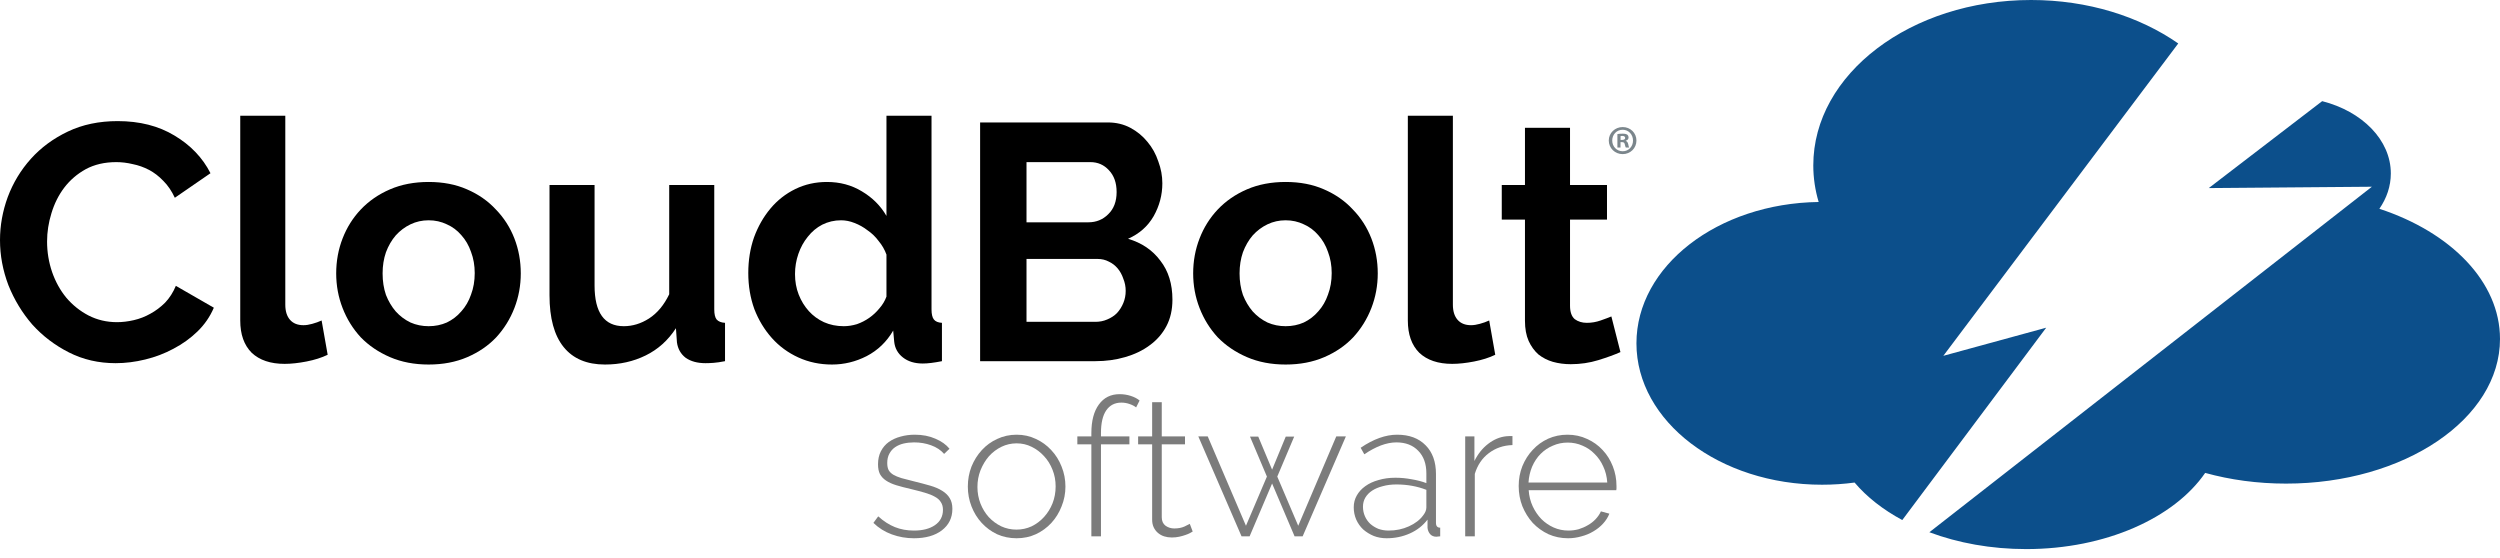 <svg width="224" height="50" viewBox="0 0 224 50" fill="none" xmlns="http://www.w3.org/2000/svg">
<path fill-rule="evenodd" clip-rule="evenodd" d="M166.171 43.237C165.224 43.365 164.249 43.431 163.254 43.431C154.071 43.431 146.625 37.761 146.625 30.763C146.625 23.844 153.907 18.22 162.952 18.098C162.638 17.043 162.471 15.946 162.471 14.817C162.471 6.635 171.209 0 181.986 0C187.07 0 191.699 1.476 195.171 3.894L174.123 31.881L183.34 29.361L170.444 46.596C168.717 45.667 167.264 44.529 166.171 43.237ZM208.067 9.063C211.644 9.976 214.218 12.533 214.218 15.541C214.218 16.683 213.847 17.76 213.192 18.707C219.589 20.807 224 25.241 224 30.372C224 37.531 215.416 43.331 204.828 43.331C202.264 43.331 199.818 42.991 197.584 42.372C194.813 46.399 188.675 49.198 181.549 49.198C178.394 49.198 175.431 48.648 172.872 47.689L212.522 16.731L197.906 16.852L208.067 9.063Z" fill="#0C4F8B"/>
<path d="M146.625 12.589C146.625 13.274 146.088 13.809 145.39 13.809C144.699 13.809 144.146 13.272 144.146 12.589C144.146 11.918 144.699 11.384 145.39 11.384C146.088 11.381 146.625 11.918 146.625 12.589ZM144.456 12.589C144.456 13.126 144.852 13.553 145.397 13.553C145.927 13.553 146.318 13.126 146.318 12.596C146.318 12.059 145.929 11.627 145.392 11.627C144.852 11.624 144.456 12.059 144.456 12.589ZM145.198 13.221H144.919V12.013C145.029 11.99 145.185 11.977 145.382 11.977C145.61 11.977 145.714 12.013 145.801 12.064C145.868 12.115 145.919 12.21 145.919 12.33C145.919 12.463 145.817 12.566 145.668 12.609V12.624C145.786 12.671 145.853 12.758 145.888 12.919C145.924 13.103 145.947 13.177 145.975 13.221H145.674C145.638 13.177 145.615 13.067 145.579 12.926C145.556 12.793 145.484 12.735 145.328 12.735H145.198V13.221ZM145.205 12.537H145.336C145.489 12.537 145.615 12.486 145.615 12.361C145.615 12.251 145.533 12.177 145.356 12.177C145.282 12.177 145.231 12.184 145.203 12.192V12.537H145.205Z" fill="#7B868C"/>
<path d="M0 21.515C0 20.21 0.231 18.924 0.693 17.659C1.175 16.374 1.868 15.229 2.772 14.225C3.675 13.221 4.78 12.407 6.085 11.785C7.391 11.162 8.877 10.851 10.544 10.851C12.512 10.851 14.209 11.283 15.635 12.146C17.081 13.01 18.156 14.135 18.859 15.52L15.665 17.72C15.384 17.117 15.043 16.615 14.641 16.213C14.239 15.791 13.807 15.46 13.346 15.219C12.884 14.978 12.402 14.807 11.9 14.707C11.398 14.586 10.905 14.526 10.423 14.526C9.379 14.526 8.465 14.737 7.682 15.159C6.919 15.581 6.276 16.133 5.754 16.816C5.252 17.479 4.87 18.242 4.609 19.105C4.348 19.949 4.218 20.792 4.218 21.636C4.218 22.58 4.368 23.494 4.669 24.377C4.971 25.241 5.392 26.004 5.935 26.667C6.497 27.33 7.16 27.862 7.923 28.263C8.706 28.665 9.56 28.866 10.484 28.866C10.966 28.866 11.468 28.806 11.99 28.685C12.512 28.565 13.004 28.374 13.466 28.113C13.948 27.852 14.39 27.52 14.792 27.119C15.193 26.697 15.515 26.195 15.756 25.612L19.16 27.571C18.818 28.374 18.326 29.087 17.684 29.709C17.061 30.312 16.348 30.824 15.545 31.246C14.761 31.668 13.918 31.989 13.014 32.21C12.111 32.431 11.227 32.541 10.363 32.541C8.837 32.541 7.441 32.22 6.176 31.577C4.91 30.935 3.816 30.101 2.892 29.077C1.988 28.032 1.275 26.858 0.753 25.552C0.251 24.227 0 22.881 0 21.515Z" fill="black"/>
<path d="M21.526 10.369H25.563V27.299C25.563 27.882 25.703 28.334 25.985 28.655C26.266 28.976 26.668 29.137 27.19 29.137C27.431 29.137 27.692 29.097 27.973 29.017C28.274 28.936 28.555 28.836 28.817 28.715L29.359 31.788C28.817 32.049 28.184 32.25 27.461 32.391C26.738 32.531 26.085 32.602 25.503 32.602C24.237 32.602 23.253 32.27 22.55 31.607C21.867 30.924 21.526 29.96 21.526 28.715V10.369Z" fill="black"/>
<path d="M38.408 32.662C37.123 32.662 35.968 32.441 34.944 31.999C33.919 31.557 33.046 30.965 32.323 30.222C31.62 29.458 31.077 28.585 30.696 27.601C30.314 26.617 30.123 25.582 30.123 24.498C30.123 23.393 30.314 22.349 30.696 21.365C31.077 20.381 31.62 19.517 32.323 18.774C33.046 18.011 33.919 17.408 34.944 16.966C35.968 16.524 37.123 16.304 38.408 16.304C39.693 16.304 40.838 16.524 41.842 16.966C42.867 17.408 43.73 18.011 44.433 18.774C45.156 19.517 45.708 20.381 46.09 21.365C46.471 22.349 46.662 23.393 46.662 24.498C46.662 25.582 46.471 26.617 46.09 27.601C45.708 28.585 45.166 29.458 44.463 30.222C43.76 30.965 42.897 31.557 41.872 31.999C40.848 32.441 39.693 32.662 38.408 32.662ZM34.281 24.498C34.281 25.201 34.381 25.843 34.582 26.426C34.803 26.988 35.094 27.48 35.456 27.902C35.837 28.324 36.279 28.655 36.781 28.896C37.283 29.117 37.825 29.227 38.408 29.227C38.99 29.227 39.533 29.117 40.035 28.896C40.537 28.655 40.969 28.324 41.33 27.902C41.712 27.48 42.003 26.978 42.204 26.396C42.425 25.813 42.535 25.171 42.535 24.468C42.535 23.785 42.425 23.152 42.204 22.57C42.003 21.987 41.712 21.485 41.33 21.064C40.969 20.642 40.537 20.32 40.035 20.099C39.533 19.858 38.99 19.738 38.408 19.738C37.825 19.738 37.283 19.858 36.781 20.099C36.279 20.34 35.837 20.672 35.456 21.094C35.094 21.515 34.803 22.017 34.582 22.6C34.381 23.182 34.281 23.815 34.281 24.498Z" fill="black"/>
<path d="M54.207 32.662C52.58 32.662 51.345 32.14 50.502 31.095C49.658 30.051 49.236 28.505 49.236 26.456V16.575H53.273V25.582C53.273 28.012 54.147 29.227 55.894 29.227C56.677 29.227 57.431 28.997 58.154 28.535C58.897 28.053 59.499 27.33 59.961 26.366V16.575H63.998V27.721C63.998 28.143 64.068 28.444 64.209 28.625C64.369 28.806 64.621 28.906 64.962 28.926V32.361C64.56 32.441 64.219 32.491 63.938 32.511C63.676 32.531 63.435 32.541 63.215 32.541C62.492 32.541 61.899 32.381 61.437 32.059C60.995 31.718 60.734 31.256 60.654 30.674L60.564 29.408C59.861 30.493 58.957 31.306 57.852 31.848C56.748 32.391 55.533 32.662 54.207 32.662Z" fill="black"/>
<path d="M74.547 32.662C73.462 32.662 72.458 32.451 71.534 32.029C70.61 31.607 69.817 31.025 69.154 30.282C68.492 29.539 67.969 28.675 67.588 27.691C67.226 26.687 67.046 25.612 67.046 24.468C67.046 23.323 67.216 22.258 67.558 21.274C67.919 20.29 68.411 19.427 69.034 18.683C69.656 17.94 70.4 17.358 71.263 16.936C72.127 16.515 73.071 16.304 74.095 16.304C75.26 16.304 76.304 16.585 77.228 17.147C78.172 17.709 78.905 18.442 79.427 19.346V10.369H83.464V27.721C83.464 28.143 83.534 28.444 83.675 28.625C83.815 28.806 84.056 28.906 84.398 28.926V32.361C83.695 32.501 83.123 32.571 82.681 32.571C81.958 32.571 81.365 32.391 80.903 32.029C80.441 31.668 80.18 31.196 80.12 30.613L80.03 29.619C79.447 30.623 78.654 31.387 77.65 31.909C76.666 32.411 75.631 32.662 74.547 32.662ZM75.601 29.227C75.983 29.227 76.374 29.167 76.776 29.047C77.178 28.906 77.549 28.715 77.891 28.474C78.232 28.233 78.533 27.952 78.794 27.631C79.076 27.309 79.287 26.958 79.427 26.576V22.811C79.266 22.369 79.035 21.967 78.734 21.606C78.453 21.224 78.122 20.903 77.74 20.642C77.379 20.36 76.987 20.14 76.565 19.979C76.163 19.818 75.762 19.738 75.36 19.738C74.758 19.738 74.195 19.869 73.673 20.13C73.171 20.391 72.739 20.752 72.378 21.214C72.016 21.656 71.735 22.168 71.534 22.75C71.333 23.333 71.233 23.935 71.233 24.558C71.233 25.221 71.343 25.833 71.564 26.396C71.785 26.958 72.087 27.45 72.468 27.872C72.85 28.294 73.302 28.625 73.824 28.866C74.366 29.107 74.959 29.227 75.601 29.227Z" fill="black"/>
<path d="M105.05 26.848C105.05 27.751 104.869 28.545 104.508 29.227C104.146 29.91 103.644 30.483 103.001 30.945C102.379 31.407 101.646 31.758 100.802 31.999C99.979 32.24 99.095 32.361 98.151 32.361H87.818V10.971H99.266C100.009 10.971 100.682 11.132 101.284 11.453C101.887 11.775 102.399 12.197 102.82 12.719C103.242 13.221 103.564 13.803 103.785 14.466C104.026 15.109 104.146 15.761 104.146 16.424C104.146 17.468 103.885 18.453 103.363 19.376C102.841 20.28 102.077 20.953 101.073 21.395C102.298 21.756 103.262 22.409 103.965 23.353C104.688 24.277 105.05 25.442 105.05 26.848ZM100.862 26.064C100.862 25.683 100.792 25.321 100.651 24.98C100.531 24.618 100.36 24.307 100.139 24.046C99.918 23.785 99.657 23.584 99.356 23.443C99.055 23.283 98.723 23.202 98.362 23.202H91.975V28.836H98.151C98.533 28.836 98.884 28.765 99.205 28.625C99.547 28.484 99.838 28.294 100.079 28.053C100.32 27.791 100.511 27.49 100.651 27.149C100.792 26.807 100.862 26.446 100.862 26.064ZM91.975 14.526V19.919H97.518C98.221 19.919 98.814 19.678 99.296 19.196C99.798 18.714 100.049 18.051 100.049 17.207C100.049 16.384 99.818 15.731 99.356 15.249C98.914 14.767 98.362 14.526 97.699 14.526H91.975Z" fill="black"/>
<path d="M115.193 32.662C113.907 32.662 112.752 32.441 111.728 31.999C110.704 31.557 109.83 30.965 109.107 30.222C108.404 29.458 107.862 28.585 107.481 27.601C107.099 26.617 106.908 25.582 106.908 24.498C106.908 23.393 107.099 22.349 107.481 21.365C107.862 20.381 108.404 19.517 109.107 18.774C109.83 18.011 110.704 17.408 111.728 16.966C112.752 16.524 113.907 16.304 115.193 16.304C116.478 16.304 117.623 16.524 118.627 16.966C119.651 17.408 120.515 18.011 121.218 18.774C121.941 19.517 122.493 20.381 122.875 21.365C123.256 22.349 123.447 23.393 123.447 24.498C123.447 25.582 123.256 26.617 122.875 27.601C122.493 28.585 121.951 29.458 121.248 30.222C120.545 30.965 119.681 31.557 118.657 31.999C117.633 32.441 116.478 32.662 115.193 32.662ZM111.065 24.498C111.065 25.201 111.166 25.843 111.367 26.426C111.588 26.988 111.879 27.48 112.24 27.902C112.622 28.324 113.064 28.655 113.566 28.896C114.068 29.117 114.61 29.227 115.193 29.227C115.775 29.227 116.317 29.117 116.819 28.896C117.322 28.655 117.753 28.324 118.115 27.902C118.496 27.48 118.788 26.978 118.988 26.396C119.209 25.813 119.32 25.171 119.32 24.468C119.32 23.785 119.209 23.152 118.988 22.57C118.788 21.987 118.496 21.485 118.115 21.064C117.753 20.642 117.322 20.32 116.819 20.099C116.317 19.858 115.775 19.738 115.193 19.738C114.61 19.738 114.068 19.858 113.566 20.099C113.064 20.34 112.622 20.672 112.24 21.094C111.879 21.515 111.588 22.017 111.367 22.6C111.166 23.182 111.065 23.815 111.065 24.498Z" fill="black"/>
<path d="M126.142 10.369H130.178V27.299C130.178 27.882 130.319 28.334 130.6 28.655C130.881 28.976 131.283 29.137 131.805 29.137C132.046 29.137 132.307 29.097 132.588 29.017C132.89 28.936 133.171 28.836 133.432 28.715L133.974 31.788C133.432 32.049 132.799 32.25 132.076 32.391C131.353 32.531 130.701 32.602 130.118 32.602C128.853 32.602 127.869 32.27 127.166 31.607C126.483 30.924 126.142 29.96 126.142 28.715V10.369Z" fill="black"/>
<path d="M145.192 31.547C144.65 31.788 143.987 32.029 143.204 32.27C142.421 32.511 141.598 32.632 140.734 32.632C140.172 32.632 139.639 32.561 139.137 32.421C138.655 32.28 138.223 32.059 137.842 31.758C137.48 31.437 137.189 31.035 136.968 30.553C136.747 30.051 136.637 29.448 136.637 28.745V19.678H134.558V16.575H136.637V11.453H140.674V16.575H143.987V19.678H140.674V27.39C140.674 27.952 140.814 28.354 141.095 28.595C141.397 28.816 141.758 28.926 142.18 28.926C142.602 28.926 143.013 28.856 143.415 28.715C143.817 28.575 144.138 28.454 144.379 28.354L145.192 31.547Z" fill="black"/>
<path d="M81.89 48.228C81.201 48.228 80.541 48.113 79.91 47.883C79.279 47.654 78.728 47.309 78.258 46.85L78.688 46.265C79.17 46.701 79.669 47.023 80.186 47.229C80.702 47.436 81.27 47.539 81.89 47.539C82.67 47.539 83.296 47.378 83.766 47.057C84.248 46.724 84.489 46.265 84.489 45.68C84.489 45.404 84.426 45.175 84.3 44.991C84.185 44.796 84.007 44.636 83.766 44.509C83.525 44.371 83.227 44.251 82.871 44.148C82.515 44.044 82.102 43.935 81.632 43.821C81.127 43.706 80.685 43.591 80.306 43.476C79.939 43.362 79.635 43.224 79.394 43.063C79.153 42.903 78.969 42.707 78.843 42.478C78.728 42.248 78.671 41.956 78.671 41.6C78.671 41.152 78.757 40.762 78.929 40.429C79.101 40.097 79.336 39.821 79.635 39.603C79.945 39.385 80.295 39.224 80.685 39.121C81.087 39.006 81.511 38.949 81.959 38.949C82.659 38.949 83.278 39.069 83.818 39.31C84.357 39.54 84.776 39.838 85.075 40.206L84.593 40.67C84.294 40.326 83.904 40.068 83.422 39.896C82.951 39.724 82.446 39.638 81.907 39.638C81.574 39.638 81.259 39.672 80.96 39.741C80.673 39.81 80.421 39.919 80.203 40.068C79.985 40.217 79.813 40.412 79.686 40.653C79.56 40.883 79.497 41.158 79.497 41.48C79.497 41.743 79.537 41.956 79.618 42.116C79.709 42.277 79.847 42.415 80.031 42.53C80.226 42.644 80.472 42.748 80.771 42.839C81.069 42.92 81.425 43.012 81.838 43.115C82.4 43.253 82.9 43.385 83.336 43.511C83.772 43.637 84.133 43.792 84.42 43.976C84.719 44.159 84.943 44.377 85.092 44.63C85.252 44.882 85.333 45.204 85.333 45.594C85.333 46.397 85.017 47.04 84.386 47.522C83.766 47.992 82.934 48.228 81.89 48.228Z" fill="#7C7C7C"/>
<path d="M91.09 48.228C90.459 48.228 89.874 48.107 89.334 47.866C88.806 47.614 88.347 47.275 87.957 46.85C87.567 46.426 87.263 45.932 87.045 45.37C86.827 44.808 86.718 44.217 86.718 43.597C86.718 42.966 86.827 42.369 87.045 41.806C87.274 41.244 87.584 40.751 87.974 40.326C88.365 39.901 88.823 39.569 89.351 39.328C89.891 39.075 90.47 38.949 91.09 38.949C91.71 38.949 92.284 39.075 92.812 39.328C93.34 39.569 93.799 39.901 94.189 40.326C94.59 40.751 94.9 41.244 95.118 41.806C95.348 42.369 95.463 42.966 95.463 43.597C95.463 44.217 95.348 44.808 95.118 45.37C94.9 45.932 94.596 46.426 94.206 46.85C93.816 47.275 93.351 47.614 92.812 47.866C92.284 48.107 91.71 48.228 91.09 48.228ZM87.578 43.631C87.578 44.159 87.67 44.658 87.854 45.129C88.037 45.588 88.284 45.99 88.594 46.334C88.915 46.678 89.288 46.954 89.713 47.16C90.138 47.355 90.591 47.453 91.073 47.453C91.555 47.453 92.008 47.355 92.433 47.16C92.858 46.954 93.23 46.672 93.552 46.317C93.873 45.961 94.126 45.554 94.309 45.094C94.493 44.624 94.585 44.119 94.585 43.58C94.585 43.052 94.493 42.558 94.309 42.099C94.126 41.629 93.873 41.221 93.552 40.877C93.23 40.521 92.858 40.24 92.433 40.033C92.02 39.827 91.572 39.724 91.09 39.724C90.608 39.724 90.155 39.827 89.73 40.033C89.305 40.24 88.933 40.521 88.611 40.877C88.301 41.233 88.049 41.652 87.854 42.134C87.67 42.604 87.578 43.103 87.578 43.631Z" fill="#7C7C7C"/>
<path d="M97.786 48.055V39.81H96.53V39.104H97.786V38.811C97.786 37.709 98.01 36.855 98.458 36.246C98.905 35.627 99.525 35.317 100.317 35.317C100.661 35.317 100.994 35.368 101.315 35.472C101.637 35.575 101.901 35.713 102.107 35.885L101.797 36.505C101.637 36.378 101.436 36.275 101.195 36.195C100.965 36.114 100.724 36.074 100.472 36.074C99.886 36.074 99.433 36.309 99.112 36.78C98.802 37.239 98.647 37.91 98.647 38.794V39.104H101.195V39.81H98.647V48.055H97.786Z" fill="#7C7C7C"/>
<path d="M106.865 47.625C106.819 47.648 106.738 47.694 106.624 47.763C106.52 47.82 106.383 47.878 106.21 47.935C106.05 47.992 105.866 48.044 105.66 48.09C105.453 48.136 105.229 48.159 104.988 48.159C104.747 48.159 104.518 48.124 104.3 48.055C104.093 47.987 103.909 47.883 103.749 47.746C103.588 47.608 103.462 47.441 103.37 47.246C103.278 47.051 103.232 46.822 103.232 46.558V39.81H101.976V39.104H103.232V36.04H104.093V39.104H106.176V39.81H104.093V46.351C104.093 46.684 104.208 46.937 104.437 47.109C104.667 47.269 104.925 47.35 105.212 47.35C105.568 47.35 105.872 47.292 106.124 47.178C106.388 47.051 106.549 46.971 106.606 46.937L106.865 47.625Z" fill="#7C7C7C"/>
<path d="M119.729 39.104H120.59L116.717 48.055H115.994L113.98 43.321L111.965 48.055H111.242L107.369 39.104H108.213L111.638 47.109L113.515 42.702L112 39.121H112.74L113.98 42.082L115.202 39.121H115.959L114.444 42.702L116.321 47.109L119.729 39.104Z" fill="#7C7C7C"/>
<path d="M124.239 48.228C123.826 48.228 123.441 48.159 123.086 48.021C122.73 47.872 122.414 47.677 122.139 47.436C121.875 47.183 121.668 46.891 121.519 46.558C121.37 46.214 121.295 45.846 121.295 45.456C121.295 45.066 121.387 44.71 121.571 44.389C121.754 44.067 122.007 43.792 122.328 43.562C122.661 43.321 123.057 43.138 123.516 43.012C123.975 42.874 124.48 42.805 125.031 42.805C125.513 42.805 125.995 42.851 126.477 42.943C126.97 43.023 127.412 43.138 127.802 43.287V42.409C127.802 41.56 127.561 40.888 127.079 40.395C126.597 39.89 125.943 39.638 125.117 39.638C124.681 39.638 124.216 39.729 123.722 39.913C123.24 40.097 122.747 40.361 122.242 40.705L121.915 40.12C123.063 39.339 124.153 38.949 125.186 38.949C126.264 38.949 127.114 39.264 127.733 39.896C128.353 40.516 128.663 41.376 128.663 42.478V46.85C128.663 47.137 128.789 47.281 129.042 47.281V48.055C128.984 48.067 128.921 48.073 128.852 48.073C128.795 48.084 128.743 48.09 128.697 48.09C128.468 48.09 128.284 48.015 128.147 47.866C128.009 47.705 127.929 47.516 127.906 47.298V46.558C127.492 47.097 126.965 47.51 126.322 47.797C125.679 48.084 124.985 48.228 124.239 48.228ZM124.411 47.539C125.077 47.539 125.685 47.413 126.236 47.16C126.798 46.908 127.229 46.575 127.527 46.162C127.711 45.921 127.802 45.691 127.802 45.473V43.889C127.389 43.729 126.959 43.608 126.511 43.528C126.064 43.448 125.599 43.407 125.117 43.407C124.669 43.407 124.262 43.459 123.895 43.562C123.527 43.654 123.212 43.786 122.948 43.958C122.684 44.13 122.477 44.343 122.328 44.595C122.19 44.836 122.122 45.106 122.122 45.404C122.122 45.703 122.179 45.984 122.294 46.248C122.408 46.512 122.569 46.741 122.776 46.937C122.982 47.12 123.223 47.269 123.499 47.384C123.786 47.487 124.09 47.539 124.411 47.539Z" fill="#7C7C7C"/>
<path d="M135.516 39.879C134.713 39.901 134.007 40.142 133.399 40.602C132.802 41.049 132.383 41.669 132.142 42.461V48.055H131.282V39.104H132.108V41.307C132.418 40.676 132.825 40.165 133.33 39.775C133.847 39.374 134.397 39.144 134.983 39.087C135.097 39.075 135.201 39.069 135.293 39.069C135.384 39.069 135.459 39.069 135.516 39.069V39.879Z" fill="#7C7C7C"/>
<path d="M140.499 48.228C139.868 48.228 139.283 48.107 138.743 47.866C138.204 47.614 137.733 47.275 137.332 46.85C136.941 46.414 136.632 45.915 136.402 45.353C136.184 44.79 136.075 44.188 136.075 43.545C136.075 42.914 136.184 42.323 136.402 41.772C136.632 41.21 136.941 40.722 137.332 40.309C137.722 39.884 138.181 39.551 138.709 39.31C139.248 39.069 139.828 38.949 140.448 38.949C141.079 38.949 141.664 39.075 142.203 39.328C142.743 39.569 143.208 39.901 143.598 40.326C143.988 40.739 144.292 41.227 144.51 41.789C144.728 42.34 144.837 42.925 144.837 43.545C144.837 43.603 144.837 43.677 144.837 43.769C144.837 43.849 144.831 43.901 144.82 43.924H136.97C137.005 44.44 137.125 44.922 137.332 45.37C137.538 45.806 137.796 46.185 138.106 46.506C138.428 46.828 138.795 47.08 139.208 47.264C139.621 47.447 140.063 47.539 140.534 47.539C140.843 47.539 141.148 47.499 141.446 47.419C141.744 47.327 142.02 47.206 142.272 47.057C142.536 46.908 142.766 46.73 142.961 46.523C143.167 46.305 143.328 46.07 143.443 45.818L144.2 46.024C144.074 46.346 143.885 46.644 143.632 46.919C143.391 47.183 143.104 47.413 142.771 47.608C142.45 47.803 142.094 47.952 141.704 48.055C141.314 48.17 140.912 48.228 140.499 48.228ZM144.011 43.235C143.977 42.707 143.856 42.225 143.649 41.789C143.454 41.353 143.196 40.98 142.875 40.67C142.565 40.349 142.203 40.102 141.79 39.93C141.377 39.746 140.935 39.655 140.465 39.655C139.994 39.655 139.552 39.746 139.139 39.93C138.726 40.102 138.359 40.349 138.037 40.67C137.728 40.98 137.475 41.359 137.28 41.806C137.096 42.243 136.987 42.719 136.953 43.235H144.011Z" fill="#7C7C7C"/>
</svg>

